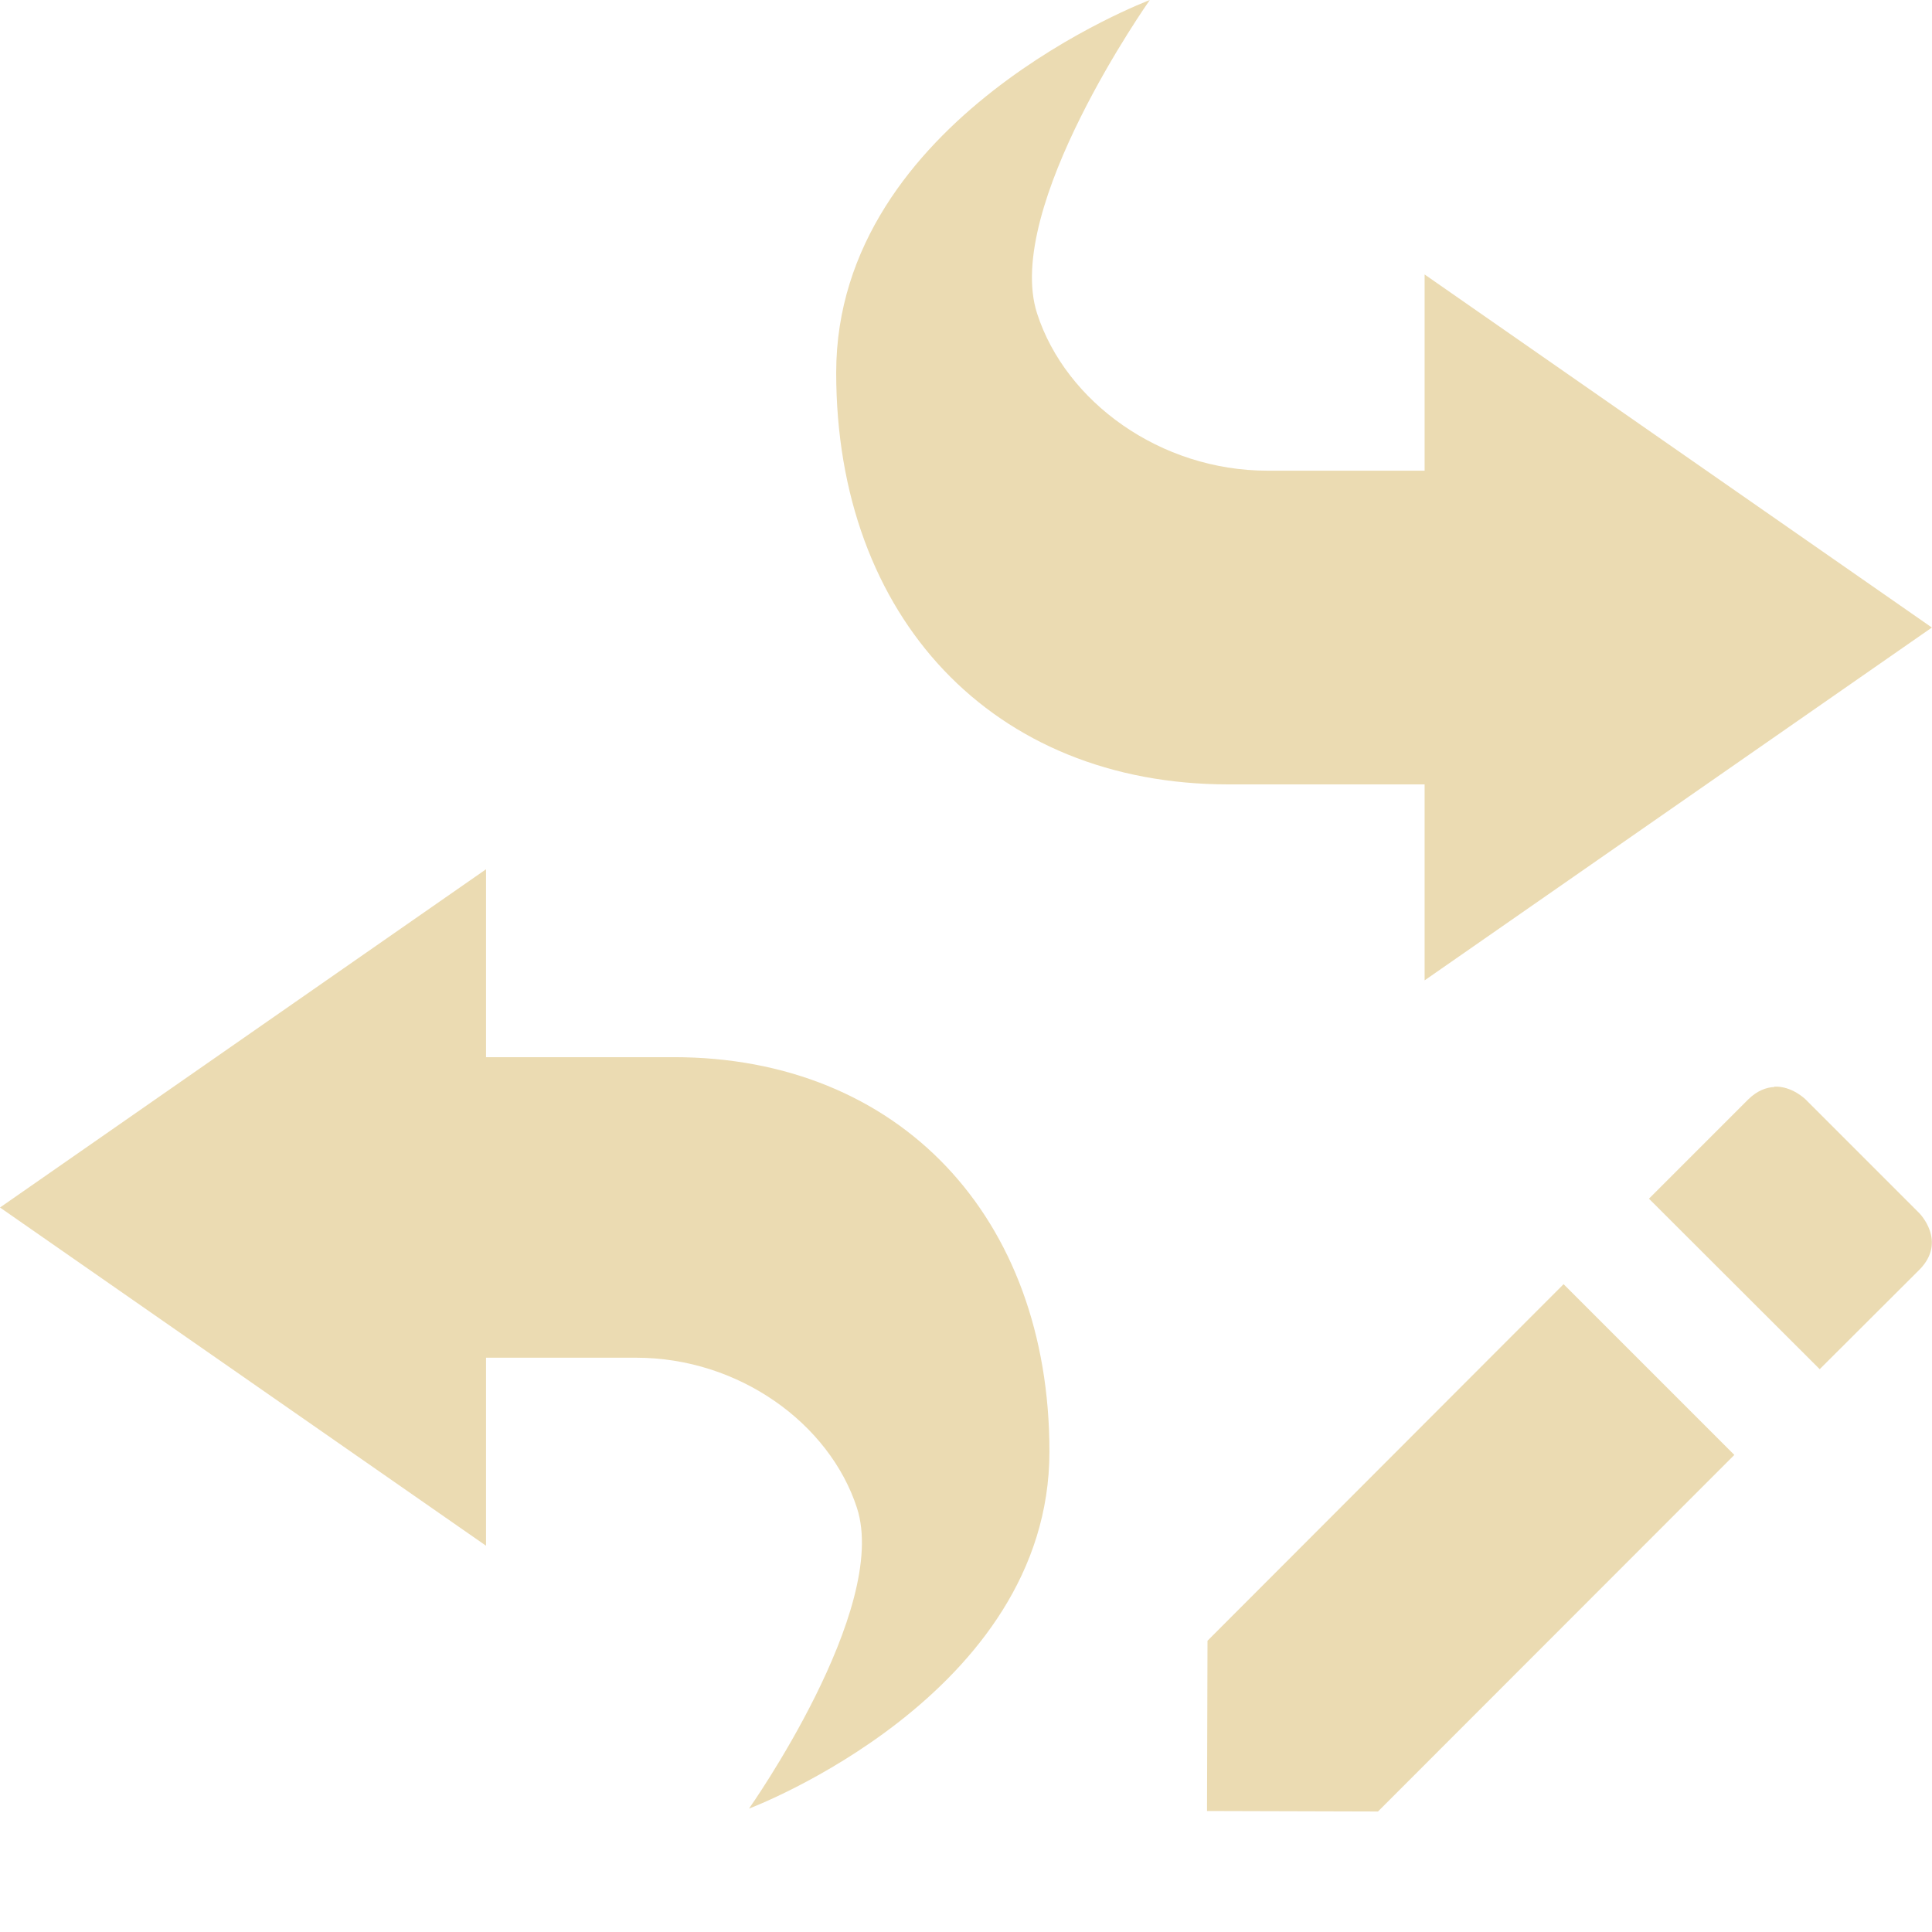<svg width="16" height="16" version="1.1" viewBox="0 0 16 16" xmlns="http://www.w3.org/2000/svg">
  <defs>
    <style type="text/css">.ColorScheme-Text { color:#ebdbb2; } .ColorScheme-Highlight { color:#458588; }</style>
  </defs>
  <path class="ColorScheme-Text" d="m9.523 0c0 2.961e-16 -2.598 0.975-2.598 3.086 1e-7 2.029 1.299 3.41 3.248 3.41h1.625v1.623l4.201-2.922-4.201-2.924v1.625h-1.301c-0.887 0-1.671-0.569-1.908-1.301-0.284-0.875 0.934-2.598 0.934-2.598zm-5.498 7.199-4.025 2.801 4.025 2.801v-1.557h1.244c0.849 0 1.6 0.543 1.828 1.244 0.272 0.838-0.894 2.49-0.894 2.49s2.488-0.935 2.488-2.957c0-1.944-1.245-3.266-3.111-3.266h-1.555v-1.557zm10.67 1.801v0.002c-0.067 0.003-0.143 0.03-0.217 0.103l-0.822 0.822 1.414 1.412 0.824-0.822c0.236-0.236-2e-6 -0.471 0-0.471l-0.94-0.94s-0.112-0.113-0.26-0.107zm-1.746 1.635-2.949 2.953-0.004 1.41 1.416 0.004 2.951-2.953-1.414-1.414z" fill="currentColor"/>
</svg>
